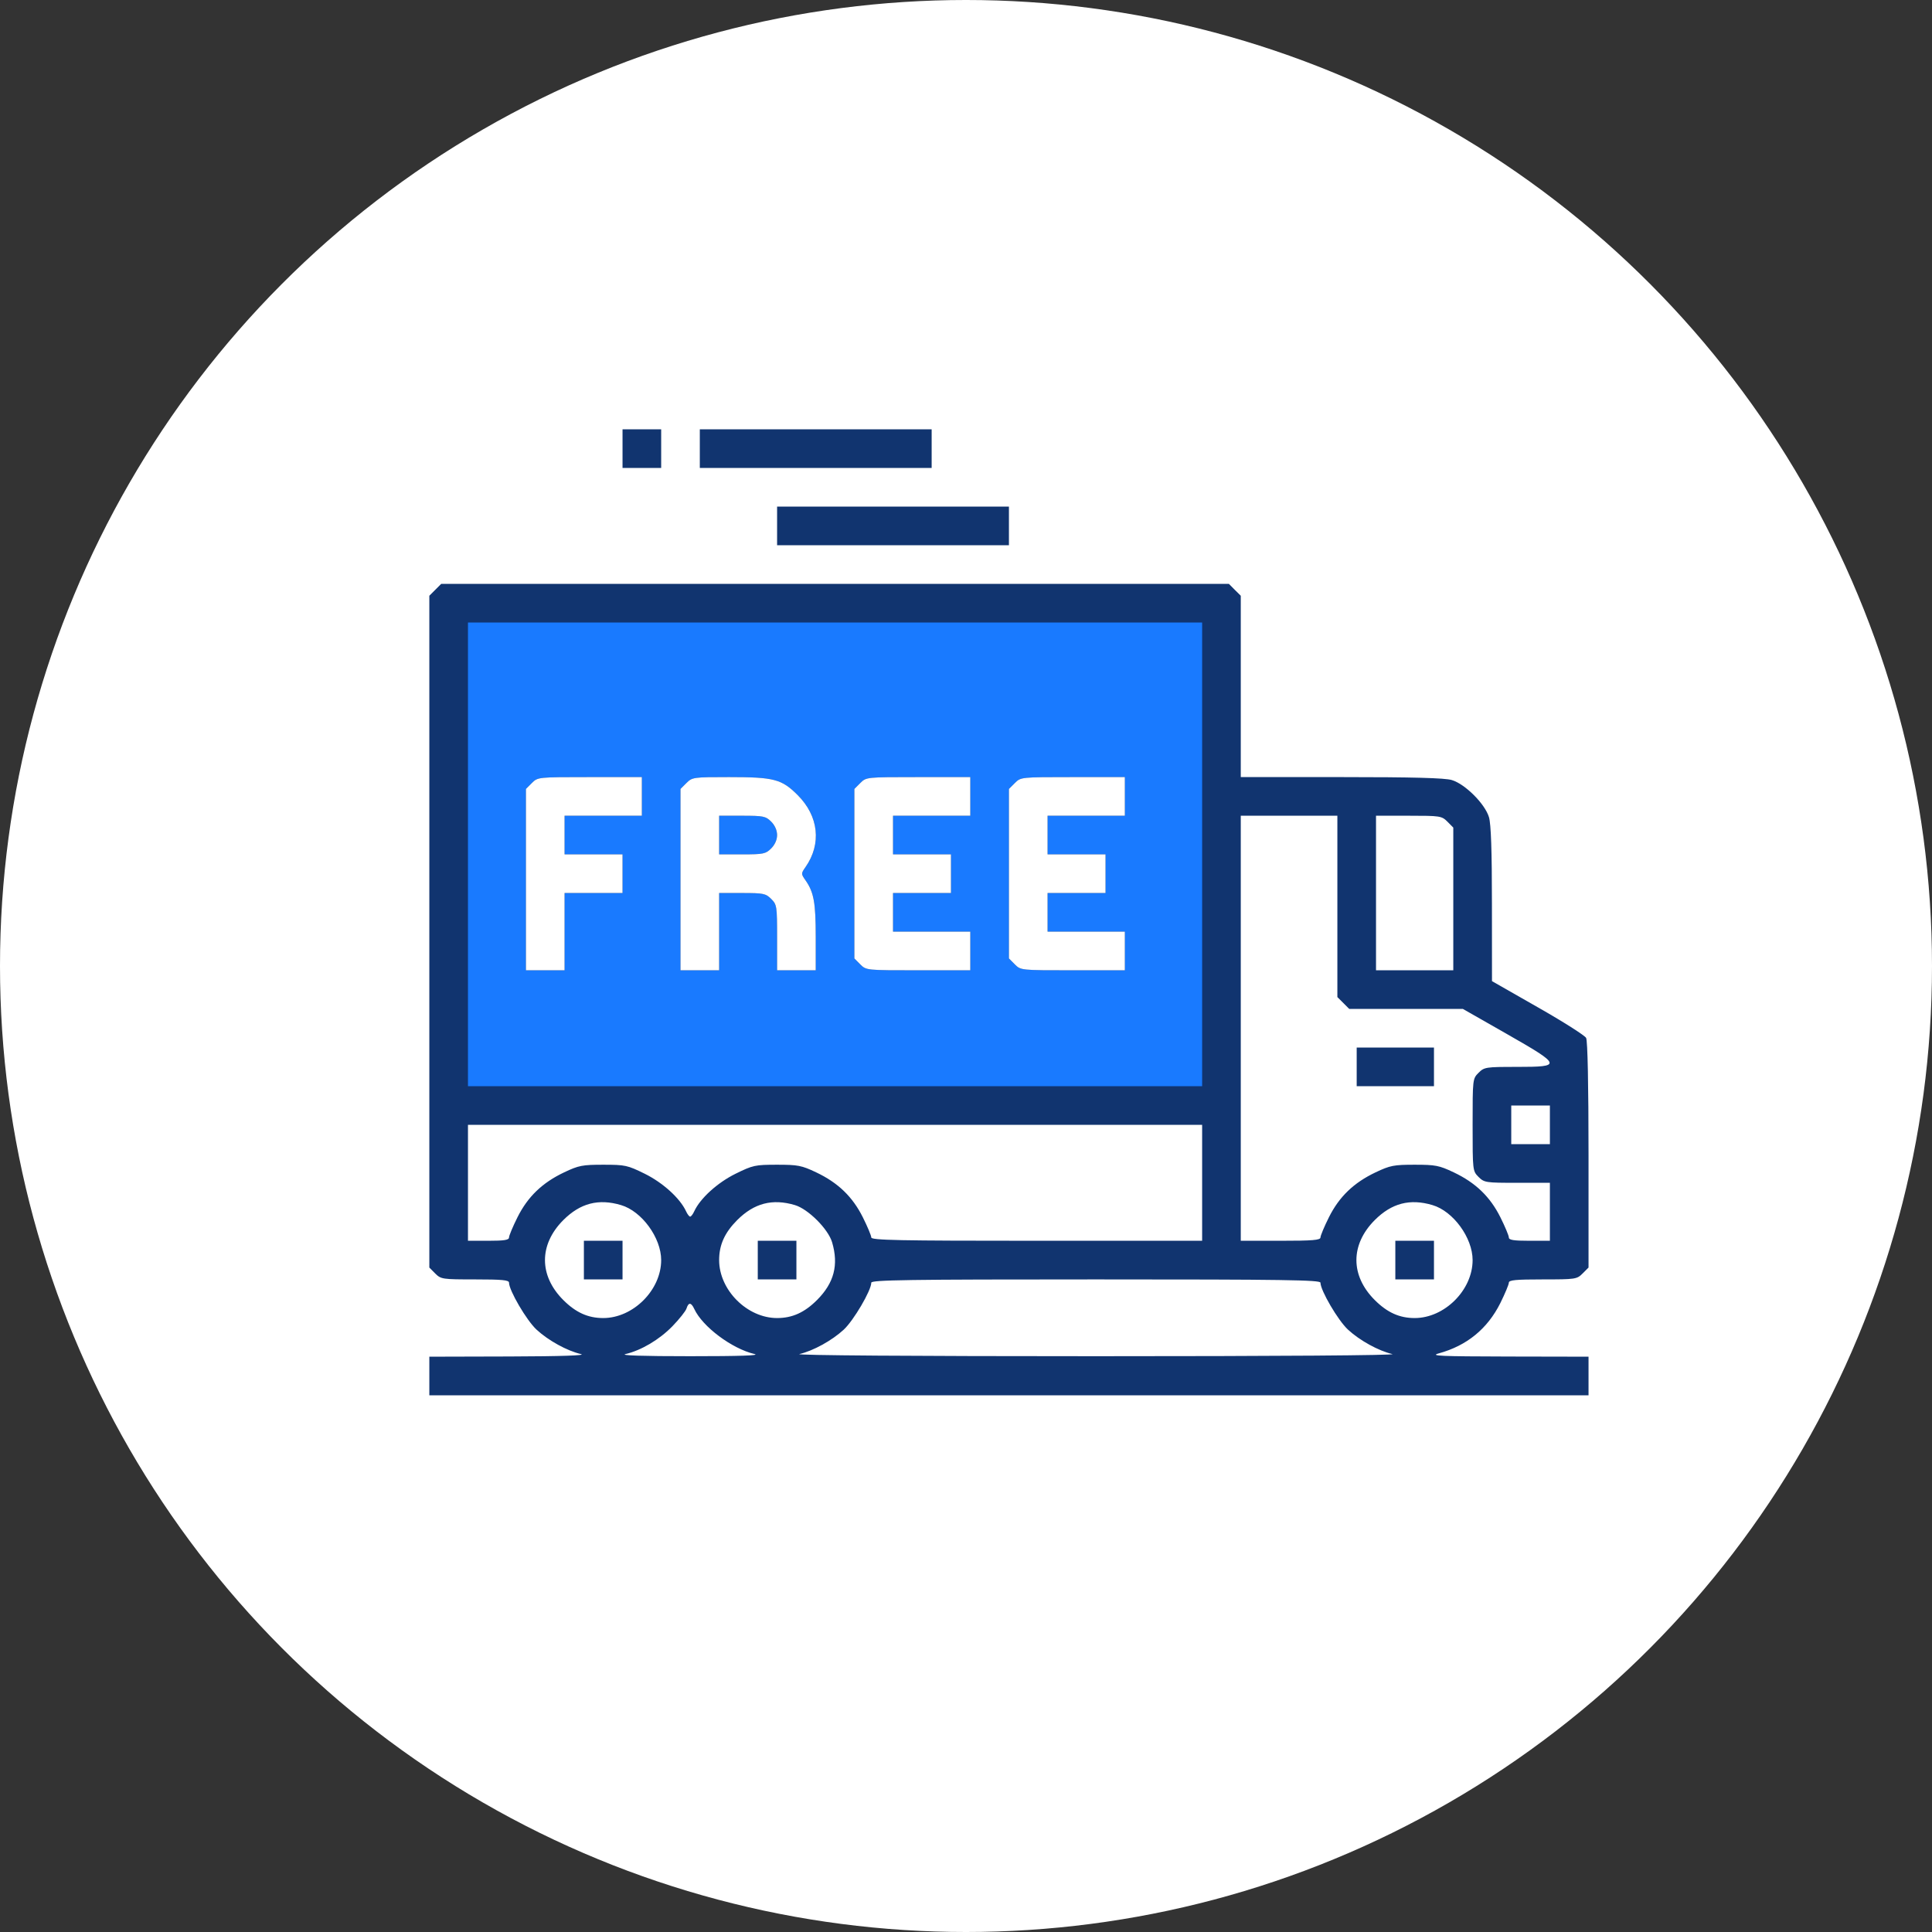 <svg width="36" height="36" viewBox="0 0 36 36" fill="none" xmlns="http://www.w3.org/2000/svg">
<rect x="0" y="0" width="36" height="36" fill="#333333" stroke="none"/>
<circle cx="18" cy="18" r="18" fill="white"/>
<rect x="8.405" y="11.33" width="14.175" height="9.045" fill="#197AFF"/>
<path fill-rule="evenodd" clip-rule="evenodd" d="M11.6 8.36V8.72H11.96H12.32V8.36V8H11.96H11.6V8.36ZM13.04 8.36V8.72H15.2H17.36V8.36V8H15.2H13.04V8.36ZM14.48 9.8V10.16H16.64H18.8V9.8V9.44H16.64H14.48V9.8ZM8.11 10.991L8 11.101V17.36V23.619L8.11 23.73C8.217 23.836 8.242 23.84 8.853 23.84C9.357 23.84 9.485 23.852 9.485 23.901C9.485 24.046 9.814 24.607 9.999 24.777C10.218 24.979 10.565 25.17 10.824 25.231C10.934 25.257 10.471 25.273 9.496 25.276L8 25.28V25.64V26H18.8H29.6V25.64V25.28L28.104 25.277C26.831 25.274 26.638 25.266 26.81 25.218C27.333 25.074 27.715 24.762 27.956 24.282C28.043 24.106 28.115 23.935 28.115 23.901C28.115 23.852 28.243 23.84 28.747 23.84C29.358 23.84 29.383 23.836 29.489 23.73L29.6 23.619V21.522C29.6 20.214 29.583 19.392 29.555 19.34C29.53 19.294 29.126 19.037 28.656 18.77L27.801 18.282L27.8 16.848C27.8 15.854 27.783 15.356 27.745 15.228C27.672 14.98 27.299 14.608 27.052 14.535C26.92 14.496 26.333 14.48 24.994 14.48H23.12V12.79V11.101L23.009 10.991L22.899 10.88H15.56H8.221L8.11 10.991ZM22.4 15.92V20.24H15.56H8.72V15.92V11.6H15.56H22.4V15.92ZM9.91 14.591L9.8 14.701V16.39V18.08H10.16H10.52V17.36V16.64H11.06H11.6V16.28V15.92H11.06H10.52V15.56V15.2H11.24H11.96V14.84V14.48H10.991C10.021 14.48 10.021 14.48 9.91 14.591ZM12.79 14.591L12.68 14.701V16.39V18.08H13.04H13.4V17.36V16.64H13.829C14.226 16.64 14.268 16.649 14.37 16.75C14.476 16.857 14.48 16.883 14.48 17.471V18.08H14.84H15.2V17.457C15.2 16.82 15.165 16.626 15.01 16.404C14.925 16.282 14.925 16.278 15.01 16.156C15.312 15.723 15.255 15.207 14.864 14.816C14.565 14.517 14.423 14.48 13.584 14.48C12.919 14.48 12.898 14.483 12.79 14.591ZM16.03 14.591L15.92 14.701V16.28V17.859L16.03 17.97C16.141 18.08 16.141 18.08 17.11 18.08H18.08V17.72V17.36H17.36H16.64V17V16.64H17.18H17.72V16.28V15.92H17.18H16.64V15.56V15.2H17.36H18.08V14.84V14.48H17.11C16.141 14.48 16.141 14.48 16.03 14.591ZM18.91 14.591L18.8 14.701V16.28V17.859L18.91 17.97C19.021 18.08 19.021 18.08 19.991 18.08H20.96V17.72V17.36H20.24H19.52V17V16.64H20.06H20.6V16.28V15.92H20.06H19.52V15.56V15.2H20.24H20.96V14.84V14.48H19.991C19.021 14.48 19.021 14.48 18.91 14.591ZM14.37 15.31C14.439 15.38 14.48 15.472 14.48 15.56C14.48 15.648 14.439 15.74 14.37 15.809C14.268 15.911 14.226 15.92 13.829 15.92H13.4V15.56V15.2H13.829C14.226 15.2 14.268 15.209 14.37 15.31ZM24.92 16.89V18.579L25.03 18.689L25.141 18.8H26.2H27.259L28.068 19.261C29.102 19.851 29.112 19.88 28.27 19.88C27.683 19.88 27.657 19.884 27.55 19.991C27.441 20.1 27.44 20.108 27.44 20.96C27.44 21.812 27.441 21.82 27.55 21.93C27.657 22.036 27.683 22.04 28.27 22.04H28.88V22.58V23.12H28.497C28.204 23.12 28.115 23.106 28.115 23.058C28.115 23.025 28.044 22.855 27.957 22.681C27.765 22.298 27.495 22.038 27.088 21.845C26.816 21.716 26.747 21.703 26.36 21.703C25.973 21.703 25.904 21.716 25.632 21.845C25.225 22.038 24.955 22.298 24.763 22.681C24.676 22.855 24.605 23.025 24.605 23.058C24.605 23.108 24.46 23.12 23.863 23.12H23.12V19.16V15.2H24.02H24.92V16.89ZM26.97 15.31L27.08 15.421V16.75V18.08H26.36H25.64V16.64V15.2H26.25C26.837 15.2 26.863 15.204 26.97 15.31ZM25.28 19.88V20.24H26H26.72V19.88V19.52H26H25.28V19.88ZM28.88 20.96V21.32H28.52H28.16V20.96V20.6H28.52H28.88V20.96ZM22.4 22.04V23.12H19.317C16.742 23.12 16.235 23.11 16.235 23.058C16.235 23.025 16.164 22.855 16.077 22.681C15.885 22.298 15.615 22.038 15.208 21.845C14.936 21.716 14.867 21.703 14.478 21.703C14.071 21.703 14.029 21.712 13.704 21.872C13.367 22.039 13.049 22.328 12.937 22.569C12.912 22.625 12.877 22.67 12.86 22.67C12.843 22.67 12.808 22.625 12.783 22.569C12.671 22.328 12.353 22.039 12.016 21.872C11.691 21.712 11.649 21.703 11.242 21.703C10.853 21.703 10.784 21.716 10.512 21.845C10.105 22.038 9.835 22.298 9.643 22.681C9.556 22.855 9.485 23.025 9.485 23.058C9.485 23.106 9.396 23.12 9.102 23.12H8.72V22.04V20.96H15.56H22.4V22.04ZM11.572 22.455C11.959 22.569 12.32 23.064 12.32 23.48C12.32 24.038 11.798 24.56 11.24 24.56C10.957 24.56 10.729 24.457 10.496 24.224C10.041 23.769 10.041 23.192 10.496 22.735C10.812 22.419 11.152 22.33 11.572 22.455ZM14.812 22.455C15.059 22.528 15.432 22.901 15.505 23.148C15.63 23.57 15.542 23.906 15.224 24.224C14.991 24.457 14.763 24.56 14.48 24.56C13.922 24.56 13.4 24.038 13.4 23.48C13.4 23.197 13.503 22.969 13.736 22.735C14.052 22.419 14.392 22.33 14.812 22.455ZM26.692 22.455C27.079 22.569 27.44 23.064 27.44 23.48C27.44 24.038 26.918 24.56 26.36 24.56C26.077 24.56 25.849 24.457 25.616 24.224C25.161 23.769 25.161 23.192 25.616 22.735C25.932 22.419 26.272 22.33 26.692 22.455ZM10.88 23.48V23.84H11.24H11.6V23.48V23.12H11.24H10.88V23.48ZM14.12 23.48V23.84H14.48H14.84V23.48V23.12H14.48H14.12V23.48ZM26 23.48V23.84H26.36H26.72V23.48V23.12H26.36H26V23.48ZM24.605 23.901C24.605 24.046 24.934 24.607 25.119 24.777C25.338 24.979 25.685 25.17 25.944 25.231C26.044 25.255 23.818 25.271 20.42 25.271C17.022 25.271 14.796 25.255 14.896 25.231C15.155 25.17 15.502 24.979 15.721 24.777C15.905 24.607 16.235 24.046 16.235 23.901C16.235 23.85 16.913 23.84 20.42 23.84C23.927 23.84 24.605 23.85 24.605 23.901ZM12.937 24.391C13.09 24.721 13.638 25.131 14.058 25.23C14.175 25.258 13.784 25.271 12.86 25.271C11.967 25.271 11.546 25.257 11.656 25.231C11.949 25.162 12.285 24.963 12.528 24.714C12.657 24.581 12.776 24.432 12.792 24.382C12.83 24.262 12.879 24.266 12.937 24.391Z" fill="#11346F"/>
<path fill-rule="evenodd" clip-rule="evenodd" d="M9.8 14.701L9.91 14.591C10.021 14.48 10.021 14.48 10.991 14.48H11.96V14.84V15.2H11.24H10.52V15.56V15.92H11.06H11.6V16.28V16.64H11.06H10.52V17.36V18.08H10.16H9.8V16.39V14.701ZM12.68 14.701L12.79 14.591C12.898 14.483 12.919 14.48 13.584 14.48C14.423 14.48 14.565 14.517 14.864 14.816C15.255 15.207 15.312 15.723 15.01 16.156C14.925 16.278 14.925 16.282 15.01 16.404C15.165 16.626 15.2 16.82 15.2 17.457V18.08H14.84H14.48V17.471C14.48 16.883 14.476 16.857 14.37 16.75C14.268 16.649 14.226 16.64 13.829 16.64H13.4V17.36V18.08H13.04H12.68V16.39V14.701ZM15.92 14.701L16.03 14.591C16.141 14.48 16.141 14.48 17.11 14.48H18.08V14.84V15.2H17.36H16.64V15.56V15.92H17.18H17.72V16.28V16.64H17.18H16.64V17V17.36H17.36H18.08V17.72V18.08H17.11H17.11C16.141 18.08 16.141 18.08 16.03 17.97L15.92 17.859V16.28V14.701ZM18.8 14.701L18.91 14.591C19.021 14.48 19.021 14.48 19.991 14.48H20.96V14.84V15.2H20.24H19.52V15.56V15.92H20.06H20.6V16.28V16.64H20.06H19.52V17V17.36H20.24H20.96V17.72V18.08H19.991H19.99C19.021 18.08 19.021 18.08 18.91 17.97L18.8 17.859V16.28V14.701ZM14.48 15.56C14.48 15.472 14.439 15.38 14.37 15.31C14.268 15.209 14.226 15.2 13.829 15.2H13.4V15.56V15.92H13.829C14.226 15.92 14.268 15.911 14.37 15.809C14.439 15.74 14.48 15.648 14.48 15.56Z" fill="white"/>
</svg>
